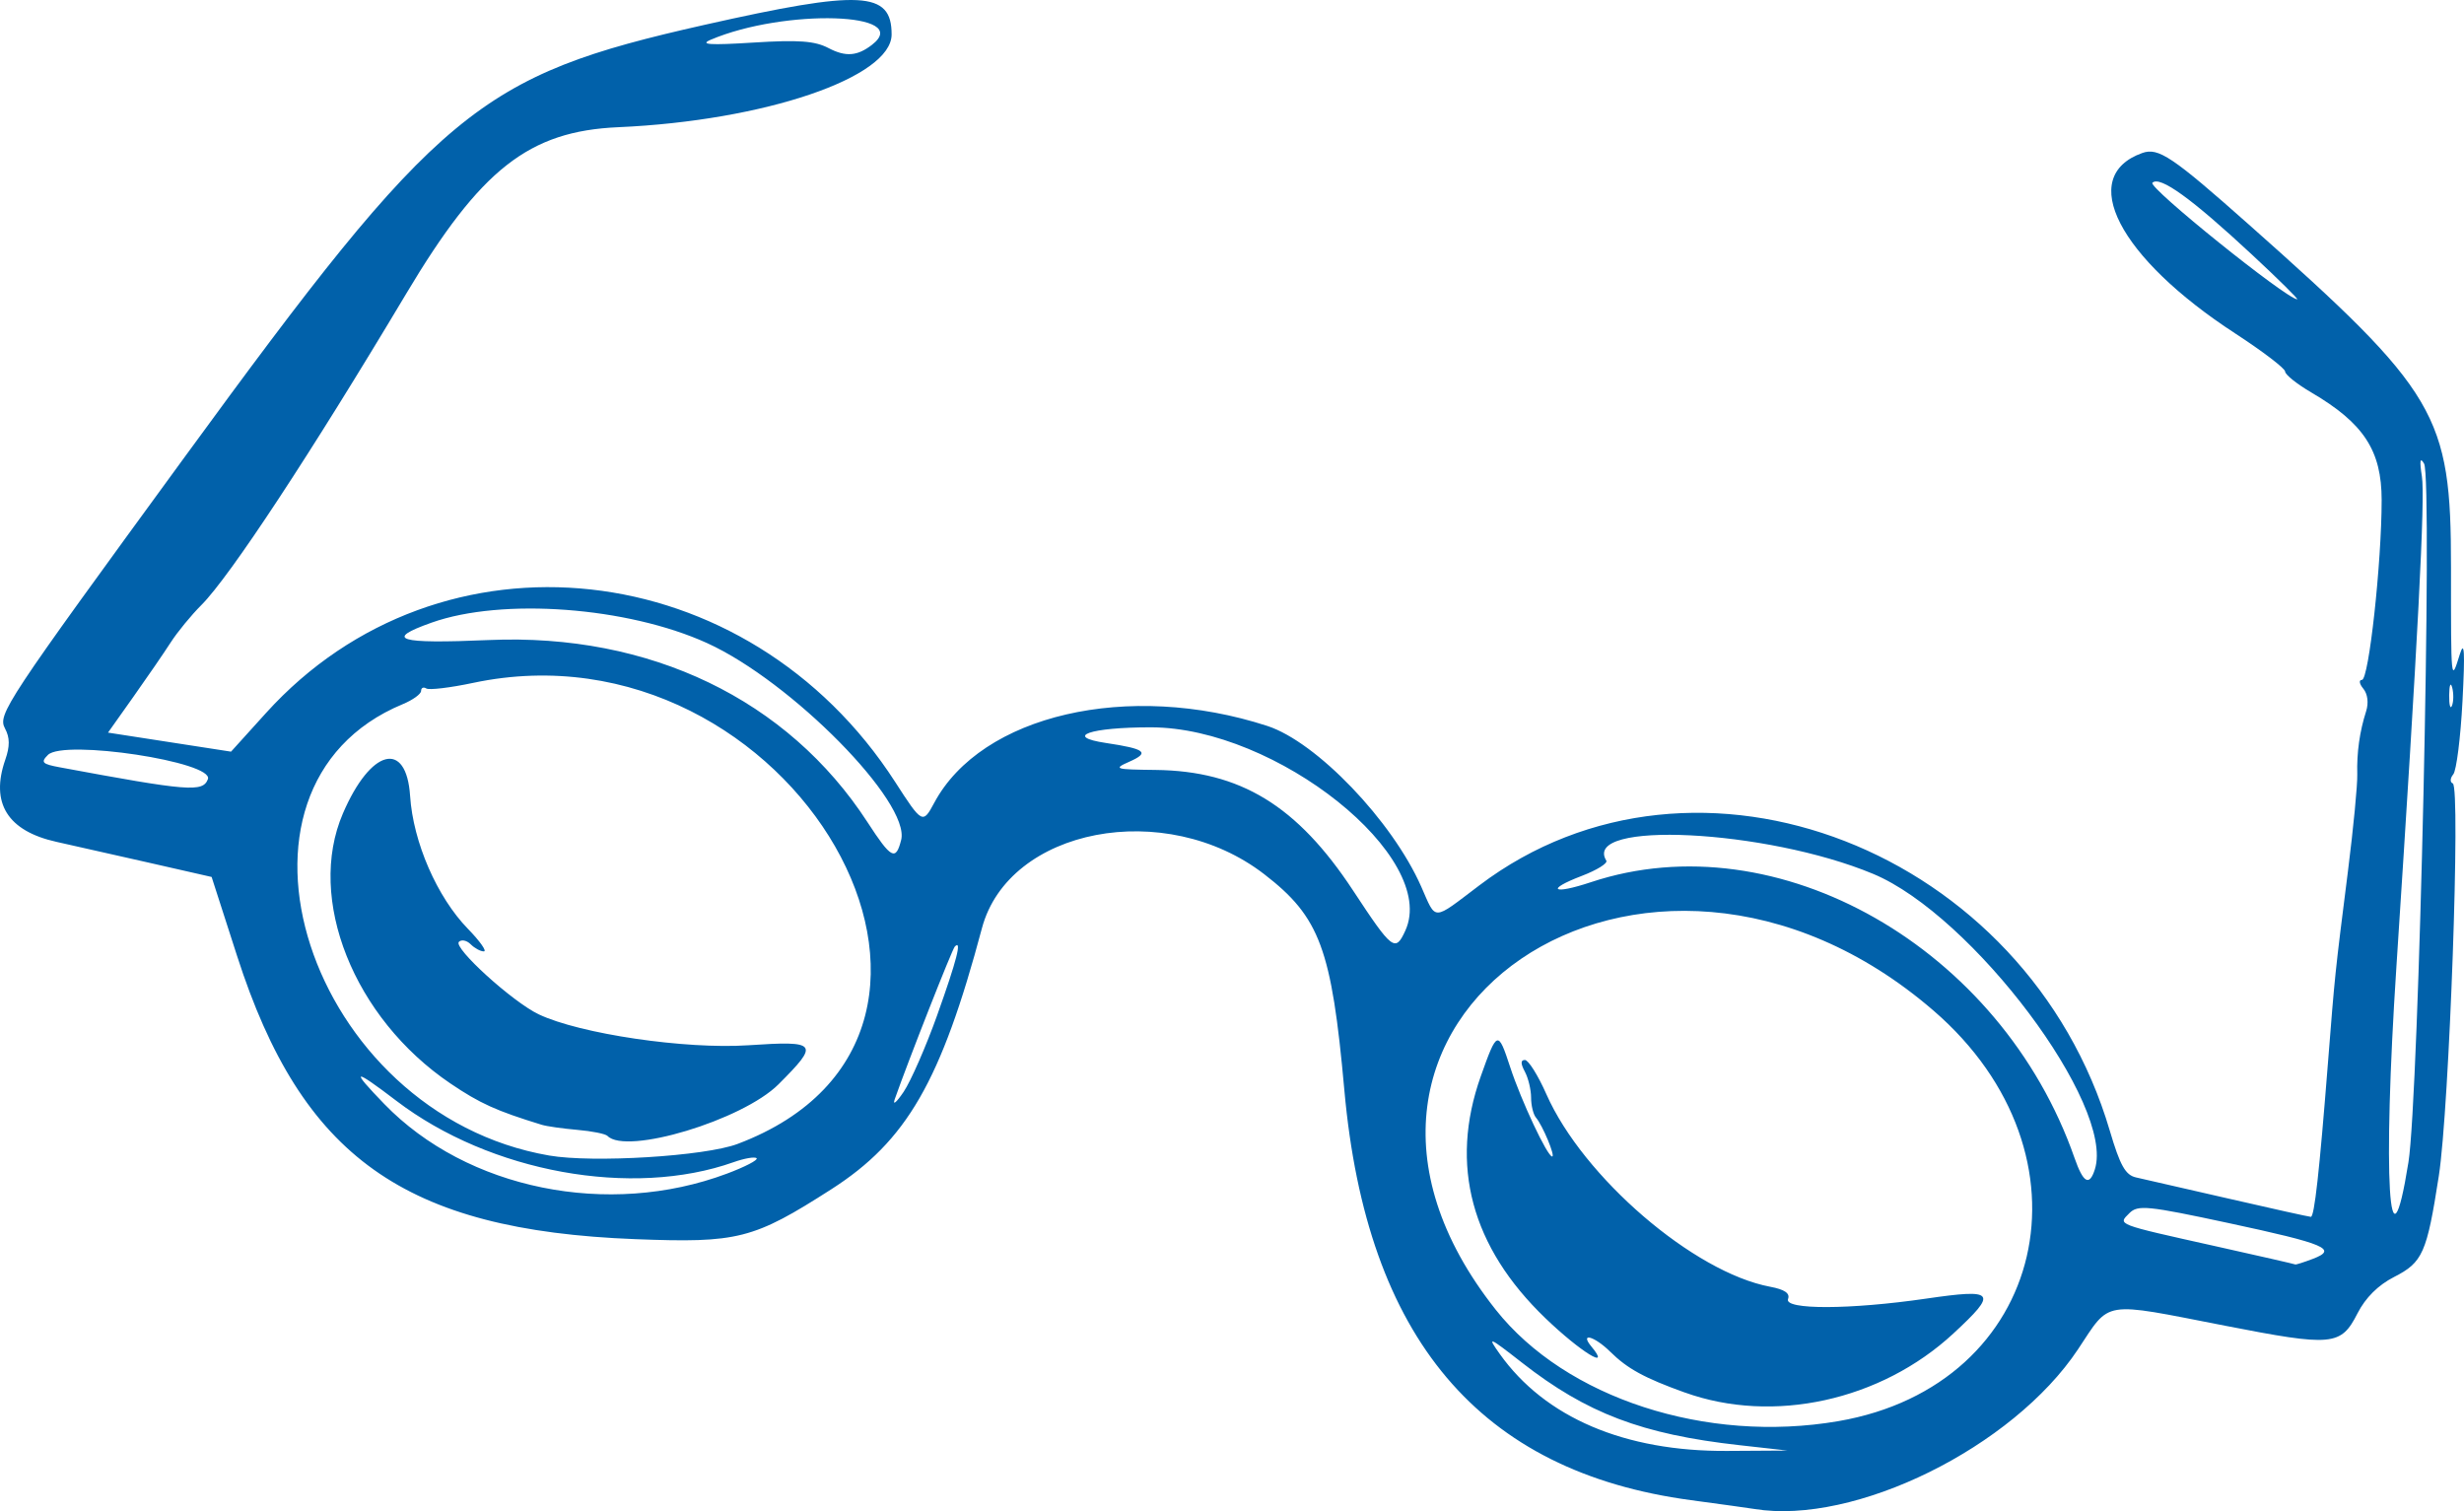 <?xml version="1.0" encoding="UTF-8" standalone="no"?>
<!-- Created with Inkscape (http://www.inkscape.org/) -->

<svg
   version="1.1"
   id="svg1"
   width="130.706"
   height="80.157"
   viewBox="0 0 130.706 80.157"
   sodipodi:docname="Icon_grandmother.svg"
   inkscape:version="1.4.2 (ebf0e940d0, 2025-05-08)"
   xmlns:inkscape="http://www.inkscape.org/namespaces/inkscape"
   xmlns:sodipodi="http://sodipodi.sourceforge.net/DTD/sodipodi-0.dtd"
   xmlns="http://www.w3.org/2000/svg"
   xmlns:svg="http://www.w3.org/2000/svg">
  <defs
     id="defs1" />
  <sodipodi:namedview
     id="namedview1"
     pagecolor="#505050"
     bordercolor="#eeeeee"
     borderopacity="1"
     inkscape:showpageshadow="0"
     inkscape:pageopacity="0"
     inkscape:pagecheckerboard="0"
     inkscape:deskcolor="#505050"
     showgrid="false"
     inkscape:zoom="4.2301186"
     inkscape:cx="66.782998"
     inkscape:cy="43.024799"
     inkscape:window-width="1838"
     inkscape:window-height="1011"
     inkscape:window-x="40"
     inkscape:window-y="47"
     inkscape:window-maximized="1"
     inkscape:current-layer="svg1" />
  <path
     style="fill:#0161aa"
     d="m 93.057,80.04 c -0.264,-0.043 -1.776,-0.253 -3.36,-0.466 -11.22,-1.509 -17.2,-8.582 -18.384,-21.749 -0.675,-7.501 -1.296,-9.175 -4.25,-11.454 -5.242,-4.044 -13.557,-2.453 -14.975,2.865 -2.166,8.12 -3.992,11.285 -7.99,13.847 -4.136,2.651 -4.949,2.857 -10.405,2.646 -12.247,-0.475 -17.675,-4.337 -21.118,-15.027 L 11.226,46.517 7.902,45.761 c -1.828,-0.416 -4.031,-0.912 -4.894,-1.103 -2.605,-0.576 -3.531,-2.057 -2.727,-4.362 0.248,-0.71 0.244,-1.171 -0.013,-1.65 -0.402,-0.751 -0.023,-1.323 9.533,-14.411 C 23.329,5.708 25.355,4.024 37.377,1.317 c 8.314,-1.872 9.92,-1.789 9.92,0.51 0,2.284 -6.76,4.579 -14.495,4.92 -4.747,0.209 -7.306,2.219 -11.258,8.838 -5.056,8.47 -9.347,14.992 -10.861,16.508 -0.543,0.543 -1.275,1.436 -1.627,1.983 -0.352,0.547 -1.244,1.847 -1.983,2.889 l -1.343,1.895 3.263,0.505 3.263,0.505 1.852,-2.047 c 9.266,-10.245 25.574,-8.456 33.381,3.66 1.427,2.214 1.463,2.234 2.067,1.105 2.502,-4.674 10.293,-6.476 17.664,-4.084 2.618,0.849 6.626,5.031 8.169,8.521 0.816,1.846 0.556,1.851 3.086,-0.063 11.512,-8.714 29.044,-1.888 33.444,13.02 0.544,1.843 0.829,2.349 1.391,2.473 0.389,0.086 2.598,0.591 4.909,1.123 2.311,0.532 4.274,0.967 4.363,0.967 0.188,0 0.45,-2.354 0.907,-8.16 0.375,-4.757 0.367,-4.688 1.064,-10.197 0.286,-2.264 0.508,-4.568 0.492,-5.12 -0.032,-1.144 0.127,-2.273 0.469,-3.339 0.142,-0.442 0.083,-0.92 -0.149,-1.2 -0.212,-0.256 -0.245,-0.465 -0.073,-0.465 0.365,0 1.046,-6.207 1.046,-9.538 0,-2.627 -0.949,-4.079 -3.733,-5.71 -0.763,-0.447 -1.387,-0.946 -1.387,-1.109 0,-0.163 -1.188,-1.07 -2.64,-2.015 -6.197,-4.034 -8.417,-8.339 -4.937,-9.577 0.855,-0.304 1.586,0.186 5.657,3.799 10.012,8.884 10.72,10.084 10.719,18.152 -10e-4,6.189 -0.005,6.152 0.468,4.64 0.243,-0.778 0.279,-0.152 0.142,2.479 -0.101,1.936 -0.321,3.686 -0.49,3.889 -0.169,0.203 -0.18,0.419 -0.026,0.481 0.425,0.168 -0.183,17.238 -0.741,20.825 -0.637,4.096 -0.852,4.579 -2.376,5.357 -0.841,0.429 -1.514,1.099 -1.937,1.928 -0.882,1.728 -1.32,1.769 -7.04,0.653 -6.575,-1.282 -6.043,-1.368 -7.787,1.255 -3.461,5.205 -11.85,9.342 -17.173,8.467 z m -0.8,-3.384 c -5.15,-0.575 -8.082,-1.688 -11.517,-4.372 -1.782,-1.392 -1.866,-1.425 -1.187,-0.471 2.402,3.38 6.628,5.184 12.065,5.149 l 3.2,-0.02 z m 5.254,-1.272 c 11.071,-1.9 13.91,-14.132 5.054,-21.778 -15.256,-13.171 -35.352,0.566 -23.218,15.871 3.715,4.686 11.165,7.108 18.164,5.907 z m -8.145,-1.522 c -2.144,-0.772 -3.037,-1.261 -3.952,-2.164 -0.837,-0.825 -1.636,-1.044 -0.996,-0.273 1.088,1.311 -0.578,0.286 -2.437,-1.5 -3.937,-3.781 -5.102,-8.131 -3.434,-12.826 0.871,-2.452 0.917,-2.466 1.563,-0.495 0.583,1.782 1.973,4.741 2.227,4.741 0.182,0 -0.503,-1.646 -0.859,-2.064 -0.143,-0.167 -0.259,-0.645 -0.259,-1.061 0,-0.416 -0.149,-1.036 -0.331,-1.376 -0.23,-0.429 -0.228,-0.619 0.004,-0.619 0.184,0 0.697,0.817 1.138,1.816 1.946,4.401 7.818,9.453 11.871,10.213 0.768,0.144 1.064,0.347 0.948,0.65 -0.222,0.578 3.292,0.568 7.331,-0.021 3.671,-0.535 3.815,-0.349 1.434,1.856 -3.843,3.558 -9.559,4.811 -14.245,3.122 z m 33.322,-7.088 c 1.346,-0.512 0.686,-0.792 -4.473,-1.899 -4.296,-0.922 -4.811,-0.973 -5.257,-0.527 -0.621,0.621 -0.761,0.567 4.579,1.758 2.288,0.51 4.187,0.944 4.219,0.964 0.033,0.02 0.452,-0.113 0.932,-0.296 z m 5.069,-5.108 c 0.56,-3.498 1.295,-36.268 0.831,-37.073 -0.212,-0.368 -0.247,-0.163 -0.115,0.68 0.177,1.131 -0.208,8.538 -1.352,25.992 -0.737,11.243 -0.395,16.834 0.635,10.4 z m -89.201,0.59 c 0.96,-0.359 1.671,-0.728 1.579,-0.819 -0.091,-0.091 -0.641,0.003 -1.222,0.209 -5.381,1.908 -12.899,0.542 -17.88,-3.25 -2.317,-1.764 -2.475,-1.722 -0.644,0.168 4.38,4.521 11.878,6.045 18.166,3.692 z m 72.569,-0.232 c 1.077,-3.393 -6.493,-13.477 -11.765,-15.672 -5.679,-2.364 -15.479,-2.849 -14.151,-0.7 0.086,0.138 -0.498,0.501 -1.297,0.807 -1.95,0.745 -1.558,1.013 0.487,0.333 9.892,-3.286 21.754,3.482 25.648,14.634 0.464,1.327 0.789,1.508 1.078,0.599 z m -71.999,-1.346 c 15.595,-5.878 2.881,-28.038 -14.032,-24.455 -1.212,0.257 -2.328,0.39 -2.48,0.296 -0.152,-0.094 -0.277,-0.036 -0.277,0.129 0,0.165 -0.437,0.481 -0.97,0.702 -10.636,4.406 -5.016,21.736 7.764,23.943 2.33,0.402 8.265,0.037 9.995,-0.615 z m -6.901,-0.425 c -0.106,-0.11 -0.826,-0.255 -1.6,-0.321 -0.774,-0.067 -1.623,-0.188 -1.887,-0.269 -2.414,-0.741 -3.28,-1.133 -4.845,-2.192 -5.133,-3.474 -7.65,-9.796 -5.703,-14.323 1.475,-3.43 3.368,-3.919 3.565,-0.923 0.161,2.448 1.429,5.36 3.064,7.04 0.643,0.66 1.024,1.2 0.847,1.2 -0.177,0 -0.491,-0.17 -0.7,-0.379 -0.208,-0.208 -0.489,-0.265 -0.624,-0.126 -0.309,0.318 2.852,3.187 4.236,3.844 2.188,1.038 7.78,1.863 11.119,1.64 3.685,-0.246 3.787,-0.114 1.6,2.071 -1.902,1.901 -8.082,3.765 -9.073,2.737 z m 17.498,-6.431 c 1.028,-2.876 1.318,-4.006 0.927,-3.615 -0.142,0.142 -2.475,6.071 -3.187,8.099 -0.124,0.352 0.088,0.176 0.471,-0.39 0.382,-0.567 1.188,-2.409 1.79,-4.093 z m 24.826,-4.462 c 1.772,-3.889 -6.843,-10.772 -13.492,-10.78 -3.235,-0.004 -4.658,0.49 -2.39,0.83 2.104,0.315 2.342,0.507 1.234,0.996 -0.86,0.38 -0.765,0.41 1.393,0.434 4.501,0.051 7.517,1.891 10.481,6.395 2.086,3.17 2.243,3.29 2.774,2.125 z M 47.803,44.558 C 48.304,42.563 41.981,36.147 37.509,34.112 c -4.223,-1.921 -10.867,-2.415 -14.612,-1.086 -2.551,0.905 -1.799,1.134 3.04,0.924 8.536,-0.369 15.85,3.15 20.08,9.662 1.26,1.94 1.503,2.069 1.785,0.946 z M 11.027,41.331 c 0.351,-0.914 -7.646,-2.127 -8.485,-1.287 -0.394,0.394 -0.308,0.483 0.63,0.657 6.834,1.271 7.586,1.331 7.855,0.63 z M 130.079,36.471 c -0.081,-0.311 -0.153,-0.134 -0.159,0.394 -0.007,0.528 0.06,0.783 0.148,0.566 0.088,-0.217 0.093,-0.649 0.012,-0.96 z M 119.457,13.505 c -3.209,-2.985 -4.89,-4.198 -5.28,-3.809 -0.244,0.244 7.087,6.142 7.68,6.18 0.088,0.006 -0.992,-1.061 -2.4,-2.371 z M 46.257,2.376 c 2.223,-1.72 -4.643,-1.933 -8.56,-0.266 -0.604,0.257 -0.049,0.293 2.264,0.148 2.401,-0.151 3.264,-0.088 3.987,0.291 0.912,0.478 1.528,0.431 2.309,-0.173 z"
     id="path1" />
</svg>
